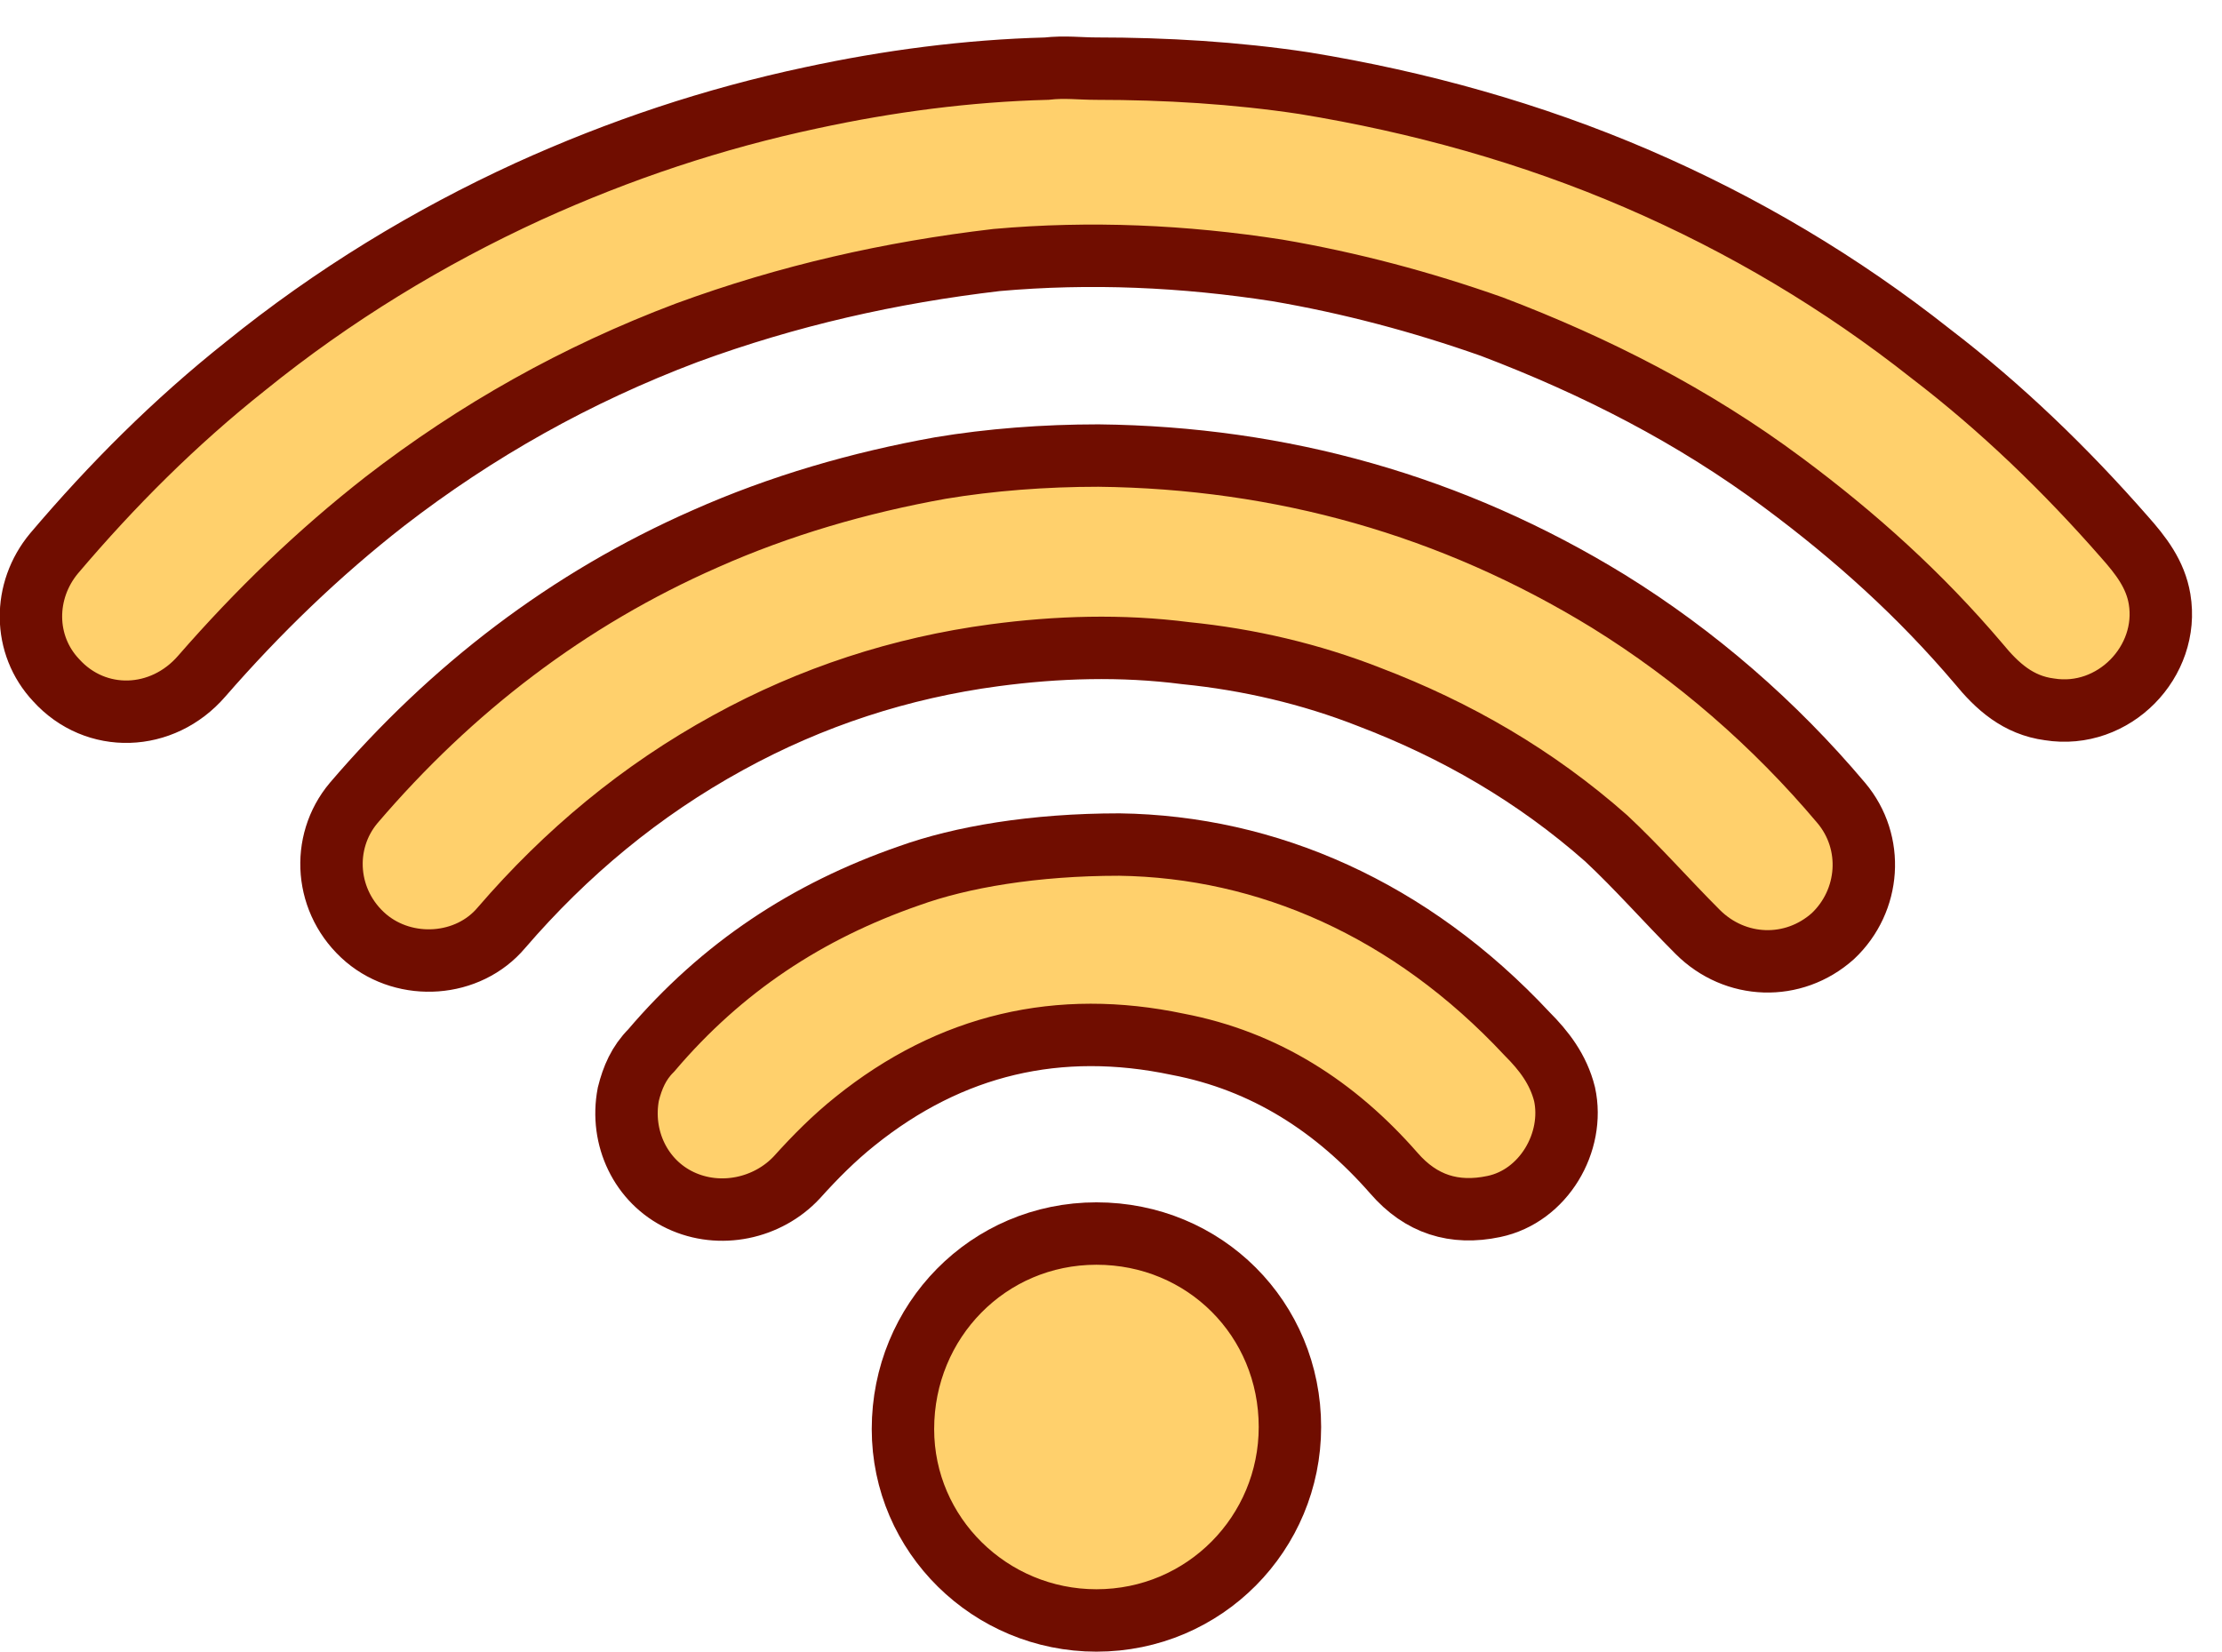 <?xml version="1.0" encoding="utf-8"?>
<!-- Generator: Adobe Illustrator 21.0.2, SVG Export Plug-In . SVG Version: 6.00 Build 0)  -->
<svg version="1.2" baseProfile="tiny" id="Layer_1" xmlns="http://www.w3.org/2000/svg" xmlns:xlink="http://www.w3.org/1999/xlink"
	 x="0px" y="0px" viewBox="0 0 106.8 79.4" xml:space="preserve">
<g>
	<g>
		<g>
			<path fill="#FFD06C" d="M52.8,3c3.3,0,6.7,0.2,10,0.8c5.5,0.9,10.9,2.4,16,4.7c5,2.2,9.7,5,14.1,8.4c3.4,2.7,6.5,5.6,9.3,8.9
				c0.8,0.9,1.5,1.8,1.7,3c0.5,3-2.3,5.8-5.3,5.3C97,33.8,96,33,95.1,31.9c-2.8-3.3-5.9-6.2-9.4-8.7c-4.3-3.2-9-5.7-14-7.5
				c-3.3-1.2-6.8-2.1-10.3-2.7c-4.5-0.7-9-0.9-13.5-0.6c-5.1,0.4-10.1,1.5-14.9,3.3c-5.3,1.9-10.1,4.6-14.6,8
				c-3.2,2.5-6.2,5.3-8.8,8.4c-1.9,2.2-5.1,2.3-7,0.1C1,30.5,1,27.9,2.5,26.1c2.8-3.3,5.9-6.3,9.2-9c4.2-3.3,8.8-6.1,13.7-8.4
				c4.4-2,8.9-3.5,13.6-4.5c3.7-0.8,7.5-1.2,11.3-1.3C51.2,3,52,3,52.8,3z"/>
			<path fill="#FFD06C" d="M52.8,21.7c8.8,0.1,17,2.4,24.5,7.1c4.2,2.6,7.9,5.9,11.1,9.7c1.6,1.9,1.4,4.7-0.5,6.4
				c-1.9,1.7-4.7,1.6-6.5-0.2c-1.4-1.5-2.8-3.1-4.4-4.5c-3.3-3-7.2-5.3-11.4-6.9c-2.8-1.1-5.8-1.8-8.8-2.2c-3.1-0.4-6.2-0.3-9.2,0.1
				c-4.5,0.6-8.8,2-12.8,4.1c-4.2,2.3-7.9,5.3-11,8.9c-1.6,1.9-4.6,2.1-6.5,0.5c-2-1.7-2.2-4.6-0.5-6.6c4.7-5.5,10.3-9.7,17-12.6
				c3.6-1.6,7.4-2.7,11.3-3.3C47.6,21.9,50.1,21.7,52.8,21.7z"/>
			<path fill="#FFD06C" d="M53.7,40.4c7.1,0.2,14,3.2,19.5,9.2c0.8,0.8,1.5,1.7,1.8,2.9c0.5,2.3-1.1,4.9-3.4,5.4
				c-1.9,0.4-3.5-0.1-4.8-1.6c-2.8-3.2-6.2-5.4-10.3-6.2c-5.7-1.2-10.9,0-15.6,3.6c-1,0.8-1.9,1.7-2.8,2.7c-1.4,1.5-3.7,2-5.6,1.1
				c-1.9-1-2.9-3-2.5-5.1c0.2-0.8,0.5-1.5,1.1-2.1c3.4-3.9,7.6-6.7,12.4-8.4C46,40.9,49.6,40.3,53.7,40.4z"/>
			<path fill="#FFD06C" d="M52.4,77.6c-5.1,0-9.3-4.1-9.3-9.2c0-5.2,4.2-9.4,9.3-9.3c5.2,0,9.3,4.2,9.3,9.3
				C61.7,73.5,57.6,77.6,52.4,77.6z"/>
		</g>
		<path fill="none" stroke="#700D00" stroke-width="3" stroke-miterlimit="10" d="M52.7,3.3c3.3,0,6.7,0.2,10,0.7
			c5.5,0.9,10.9,2.4,16,4.6c5.1,2.2,9.8,5,14.1,8.4c3.4,2.6,6.5,5.6,9.3,8.8c0.8,0.9,1.5,1.8,1.7,3c0.5,3-2.2,5.8-5.3,5.3
			c-1.5-0.2-2.5-1.1-3.4-2.2c-2.8-3.3-5.9-6.1-9.4-8.7c-4.3-3.2-9-5.6-14-7.5c-3.4-1.2-6.8-2.1-10.3-2.7c-4.5-0.7-9-0.9-13.5-0.5
			C42.8,13.1,37.9,14.2,33,16c-5.3,2-10.1,4.7-14.5,8.1c-3.2,2.5-6.1,5.3-8.8,8.4c-1.9,2.2-5.1,2.3-7,0.2c-1.6-1.7-1.6-4.3-0.1-6.1
			c2.8-3.3,5.8-6.3,9.2-9c4.2-3.4,8.8-6.2,13.6-8.4c4.4-2,8.9-3.5,13.6-4.5c3.7-0.8,7.5-1.3,11.3-1.4C51.2,3.2,51.9,3.3,52.7,3.3z"
			/>
		<path fill="none" stroke="#700D00" stroke-width="3" stroke-miterlimit="10" d="M52.8,21.9c8.8,0.1,17,2.4,24.5,7
			c4.2,2.6,8,5.9,11.2,9.7c1.6,1.9,1.4,4.7-0.4,6.4c-1.9,1.7-4.7,1.6-6.5-0.2c-1.5-1.5-2.9-3.1-4.4-4.5c-3.4-3-7.2-5.2-11.4-6.8
			c-2.8-1.1-5.8-1.8-8.8-2.1c-3.1-0.4-6.2-0.3-9.2,0.1c-4.5,0.6-8.8,2-12.8,4.2c-4.2,2.3-7.8,5.3-10.9,8.9c-1.6,1.9-4.6,2.1-6.5,0.5
			c-2-1.7-2.2-4.6-0.6-6.5c4.7-5.5,10.3-9.8,16.9-12.7c3.6-1.6,7.4-2.7,11.3-3.4C47.6,22.1,50.2,21.9,52.8,21.9z"/>
		<path fill="none" stroke="#700D00" stroke-width="3" stroke-miterlimit="10" d="M53.8,40.6c7.1,0.1,14,3.1,19.6,9.1
			c0.8,0.8,1.5,1.7,1.8,2.9c0.5,2.3-1,4.9-3.4,5.4c-1.9,0.4-3.5-0.1-4.8-1.6c-2.8-3.2-6.2-5.4-10.4-6.2c-5.7-1.2-10.9,0-15.5,3.7
			c-1,0.8-1.9,1.7-2.8,2.7c-1.4,1.5-3.7,2-5.6,1.1c-1.9-0.9-2.9-3-2.5-5.1c0.2-0.8,0.5-1.5,1.1-2.1c3.4-4,7.5-6.7,12.4-8.4
			C46.2,41.2,49.7,40.6,53.8,40.6z"/>
		<path fill="none" stroke="#700D00" stroke-width="3" stroke-miterlimit="10" d="M52.7,77.9c-5.1,0-9.3-4.1-9.3-9.2
			c0-5.2,4.1-9.4,9.3-9.4c5.2,0,9.3,4.1,9.3,9.3C62,73.7,57.9,77.9,52.7,77.9z"/>
	</g>
</g>
</svg>
